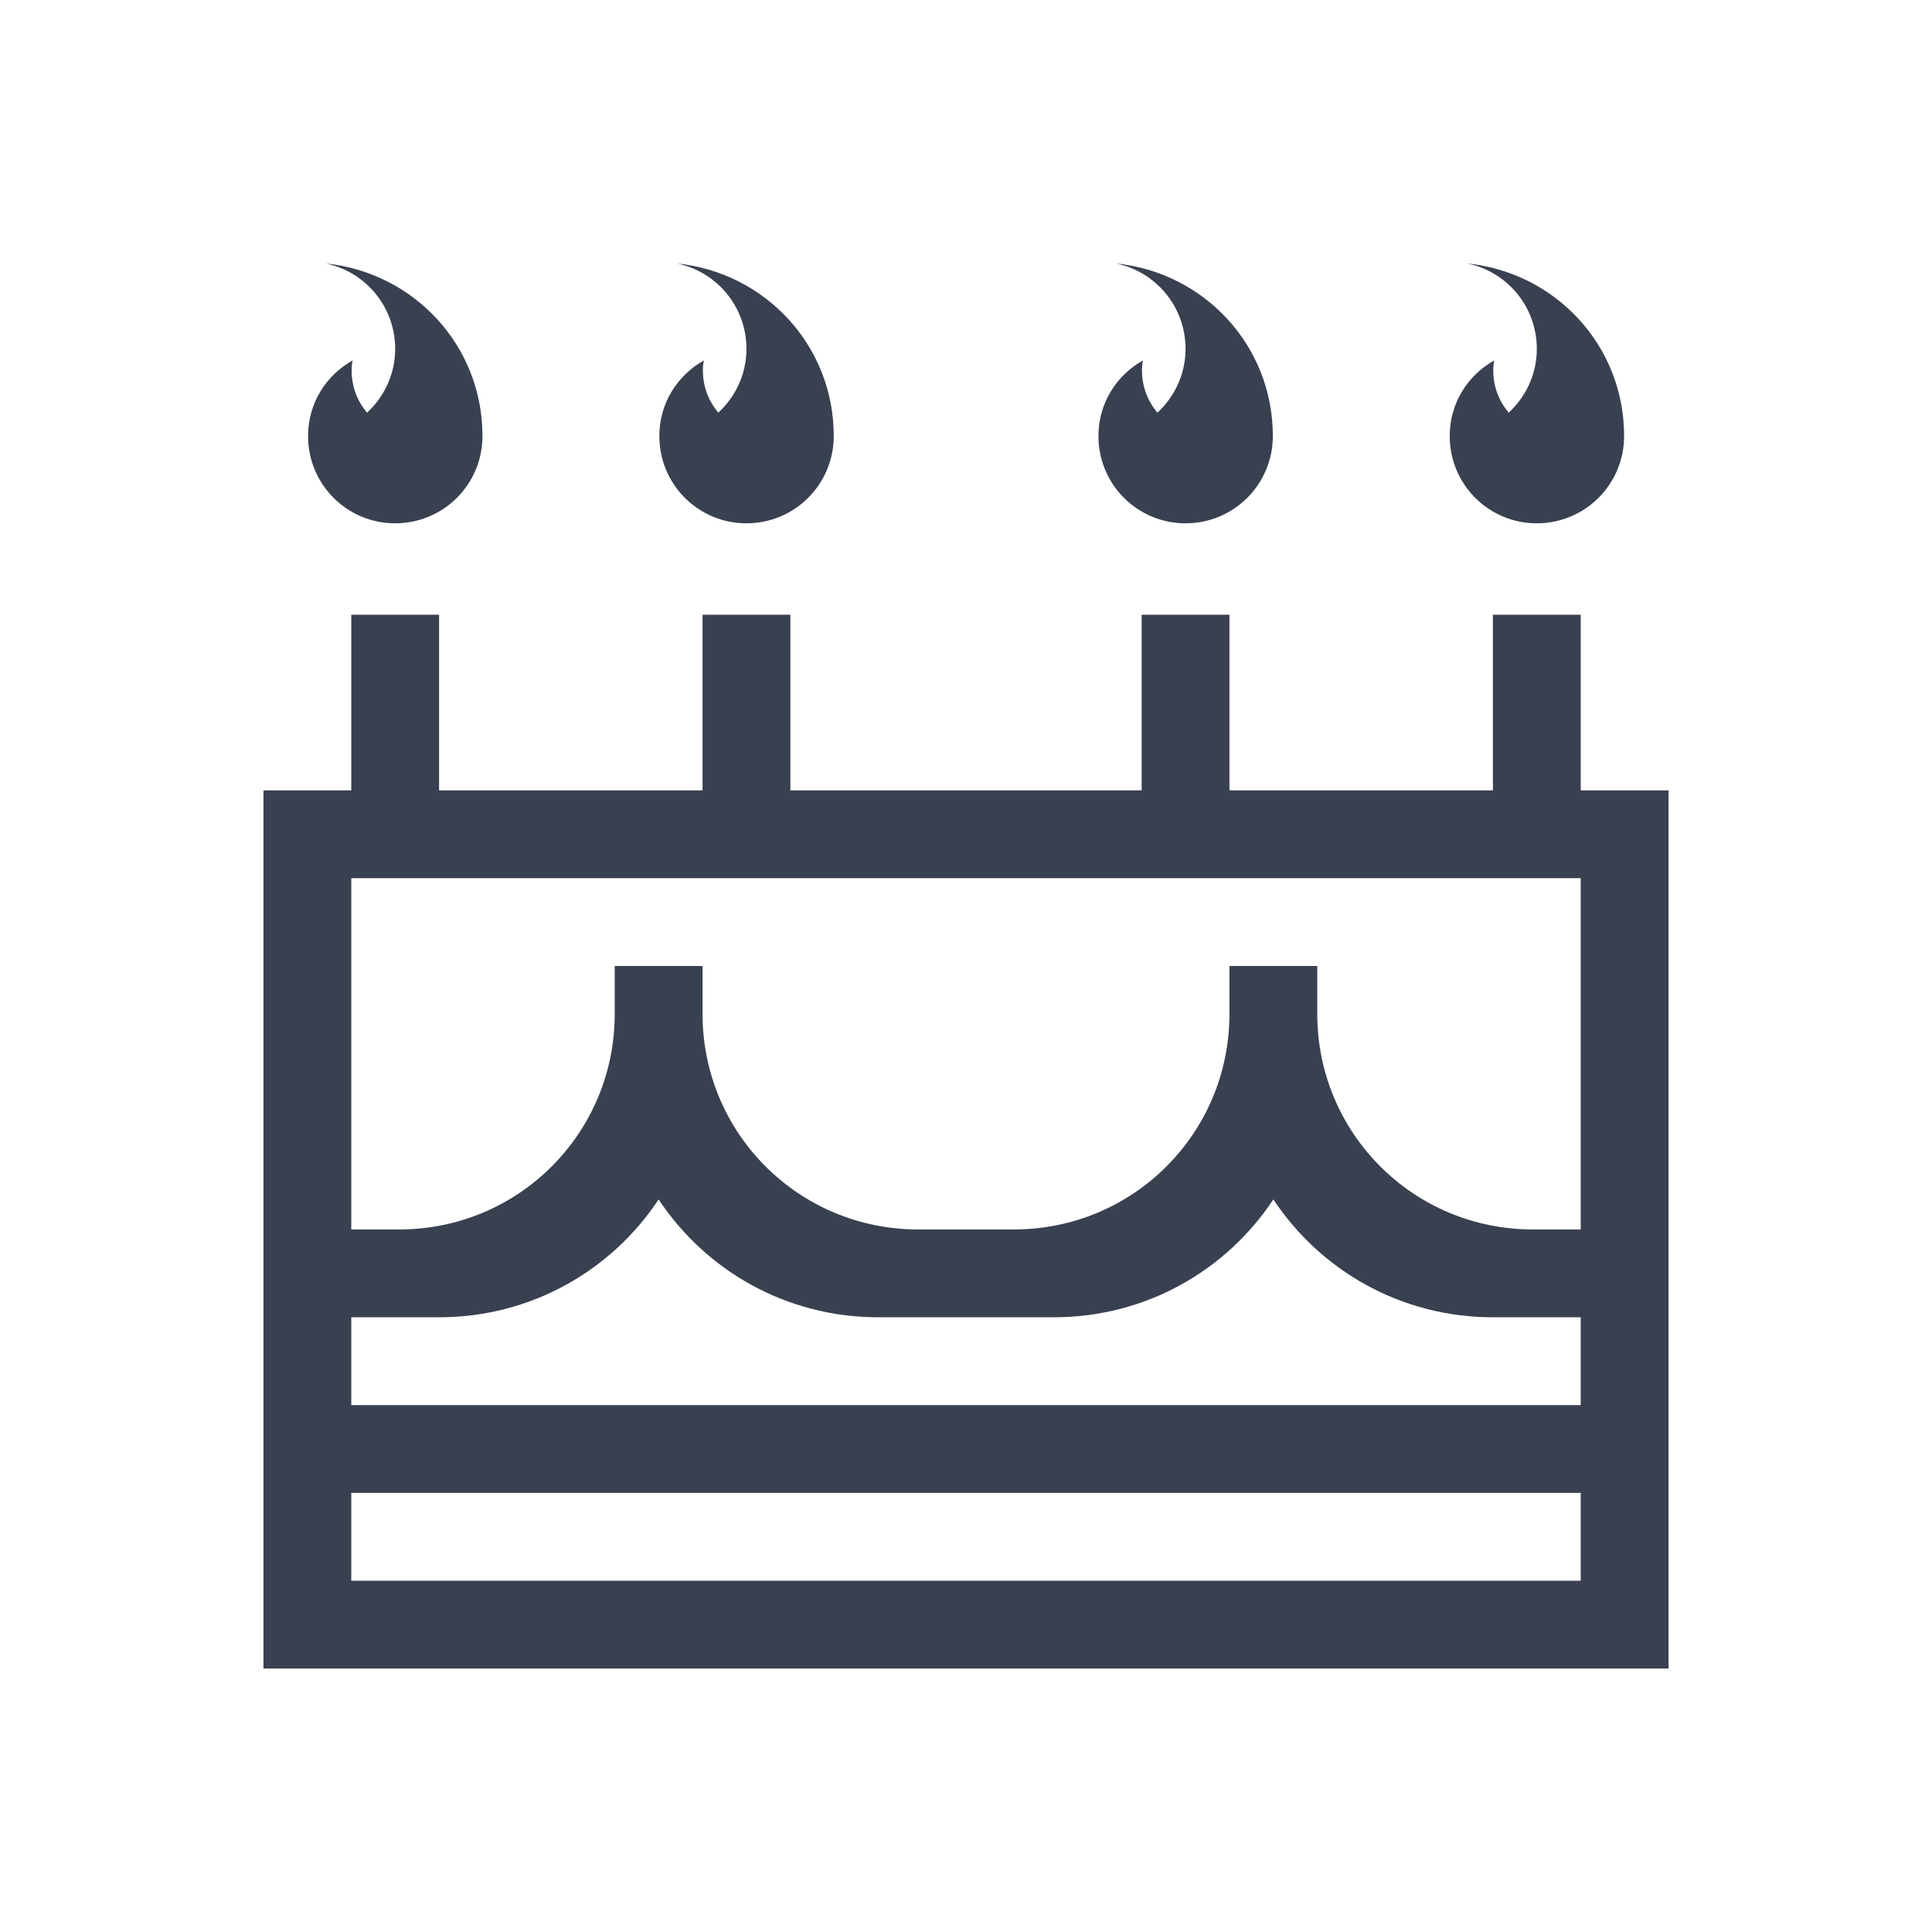 <?xml version="1.0" encoding="UTF-8" standalone="no"?>
<!-- Created with Inkscape (http://www.inkscape.org/) -->

<svg
   xmlns:dc="http://purl.org/dc/elements/1.1/"
   xmlns:cc="http://creativecommons.org/ns#"
   xmlns:rdf="http://www.w3.org/1999/02/22-rdf-syntax-ns#"
   xmlns:svg="http://www.w3.org/2000/svg"
   xmlns="http://www.w3.org/2000/svg"
   xmlns:sodipodi="http://sodipodi.sourceforge.net/DTD/sodipodi-0.dtd"
   xmlns:inkscape="http://www.inkscape.org/namespaces/inkscape"
   width="22"
   height="22"
   id="svg3049"
   version="1.1"
   inkscape:version="0.48+devel r"
   sodipodi:docname="view-calendar-birthday.svg"
   inkscape:export-filename="/home/uri/.kde/share/icons/NITRUX-KDE/16x16/actions/view-right-new.png"
   inkscape:export-xdpi="30"
   inkscape:export-ydpi="30">
  <defs
     id="defs3051" />
  <sodipodi:namedview
     id="base"
     pagecolor="#ffffff"
     bordercolor="#ffffff"
     borderopacity="1.0"
     inkscape:pageopacity="0.0"
     inkscape:pageshadow="2"
     inkscape:zoom="45.254834"
     inkscape:cx="10.016681"
     inkscape:cy="16.491982"
     inkscape:document-units="px"
     inkscape:current-layer="layer1"
     showgrid="true"
     fit-margin-top="0"
     fit-margin-left="0"
     fit-margin-right="0"
     fit-margin-bottom="0"
     inkscape:window-width="1366"
     inkscape:window-height="669"
     inkscape:window-x="-4"
     inkscape:window-y="25"
     inkscape:window-maximized="1"
     inkscape:showpageshadow="false"
     borderlayer="true"
     showguides="true">
    <sodipodi:guide
       position="2,20"
       orientation="18,0"
       id="guide4067" />
    <sodipodi:guide
       position="2,2"
       orientation="0,18"
       id="guide4069" />
    <sodipodi:guide
       position="20,2"
       orientation="-18,0"
       id="guide4071" />
    <sodipodi:guide
       position="3,19"
       orientation="16,0"
       id="guide4077" />
    <sodipodi:guide
       position="3,3"
       orientation="0,16"
       id="guide4079" />
    <sodipodi:guide
       position="19,3"
       orientation="-16,0"
       id="guide4081" />
    <sodipodi:guide
       position="9,19"
       orientation="0,-16"
       id="guide4083" />
    <inkscape:grid
       type="xygrid"
       id="grid4085" />
  </sodipodi:namedview>
  <g
     inkscape:label="Capa 1"
     inkscape:groupmode="layer"
     id="layer1"
     transform="translate(-421.714,-525.791)">
    <path
       style="opacity:1;fill:#394050;fill-opacity:1;stroke:none;stroke-width:0.1;stroke-miterlimit:4;stroke-dasharray:none;stroke-opacity:1"
       d="M 3.707 3 C 4.16 3.092 4.5 3.491 4.5 3.973 C 4.5 4.261 4.375 4.518 4.18 4.699 C 4.07 4.57 4.004 4.404 4.004 4.221 C 4.004 4.18 4.006 4.143 4.016 4.104 C 3.713 4.273 3.508 4.592 3.508 4.965 C 3.508 5.515 3.95 5.959 4.5 5.959 C 5.05 5.959 5.494 5.515 5.494 4.965 C 5.494 3.933 4.711 3.101 3.707 3 z M 7.707 3 C 8.16 3.092 8.5 3.491 8.5 3.973 C 8.5 4.261 8.375 4.518 8.18 4.699 C 8.07 4.57 8.004 4.404 8.004 4.221 C 8.004 4.18 8.006 4.143 8.016 4.104 C 7.713 4.273 7.508 4.592 7.508 4.965 C 7.508 5.515 7.95 5.959 8.5 5.959 C 9.05 5.959 9.494 5.515 9.494 4.965 C 9.494 3.933 8.711 3.101 7.707 3 z M 12.707 3 C 13.16 3.092 13.5 3.491 13.5 3.973 C 13.5 4.261 13.375 4.518 13.18 4.699 C 13.07 4.57 13.004 4.404 13.004 4.221 C 13.004 4.18 13.006 4.143 13.016 4.104 C 12.713 4.273 12.508 4.592 12.508 4.965 C 12.508 5.515 12.95 5.959 13.5 5.959 C 14.05 5.959 14.494 5.515 14.494 4.965 C 14.494 3.933 13.711 3.101 12.707 3 z M 16.707 3 C 17.16 3.092 17.5 3.491 17.5 3.973 C 17.5 4.261 17.375 4.518 17.18 4.699 C 17.07 4.57 17.004 4.404 17.004 4.221 C 17.004 4.18 17.006 4.143 17.016 4.104 C 16.713 4.273 16.508 4.592 16.508 4.965 C 16.508 5.515 16.95 5.959 17.5 5.959 C 18.05 5.959 18.494 5.515 18.494 4.965 C 18.494 3.933 17.711 3.101 16.707 3 z M 4 7 L 4 9 L 3 9 L 3 10 L 3 14 L 3 15 L 3 18 L 3 19 L 19 19 L 19 18 L 19 15 L 19 14 L 19 10 L 19 9 L 18 9 L 18 7 L 17 7 L 17 9 L 14 9 L 14 7 L 13 7 L 13 9 L 9 9 L 9 7 L 8 7 L 8 9 L 5 9 L 5 7 L 4 7 z M 4 10 L 18 10 L 18 14 L 17.455 14 C 16.095 14 15 12.905 15 11.545 L 15 11 L 14 11 L 14 11.545 C 14 12.905 12.905 14 11.545 14 L 10.455 14 C 9.095 14 8 12.905 8 11.545 L 8 11 L 7 11 L 7 11.545 C 7 12.905 5.905 14 4.545 14 L 4 14 L 4 10 z M 7.5 13.658 C 8.036 14.467 8.952 15 10 15 L 12 15 C 13.048 15 13.964 14.467 14.5 13.658 C 15.036 14.467 15.952 15 17 15 L 18 15 L 18 16 L 4 16 L 4 15 L 5 15 C 6.048 15 6.964 14.467 7.5 13.658 z M 4 17 L 18 17 L 18 18 L 4 18 L 4 17 z "
       transform="translate(421.714,525.791)"
       id="rect4144" />
  </g>
</svg>
